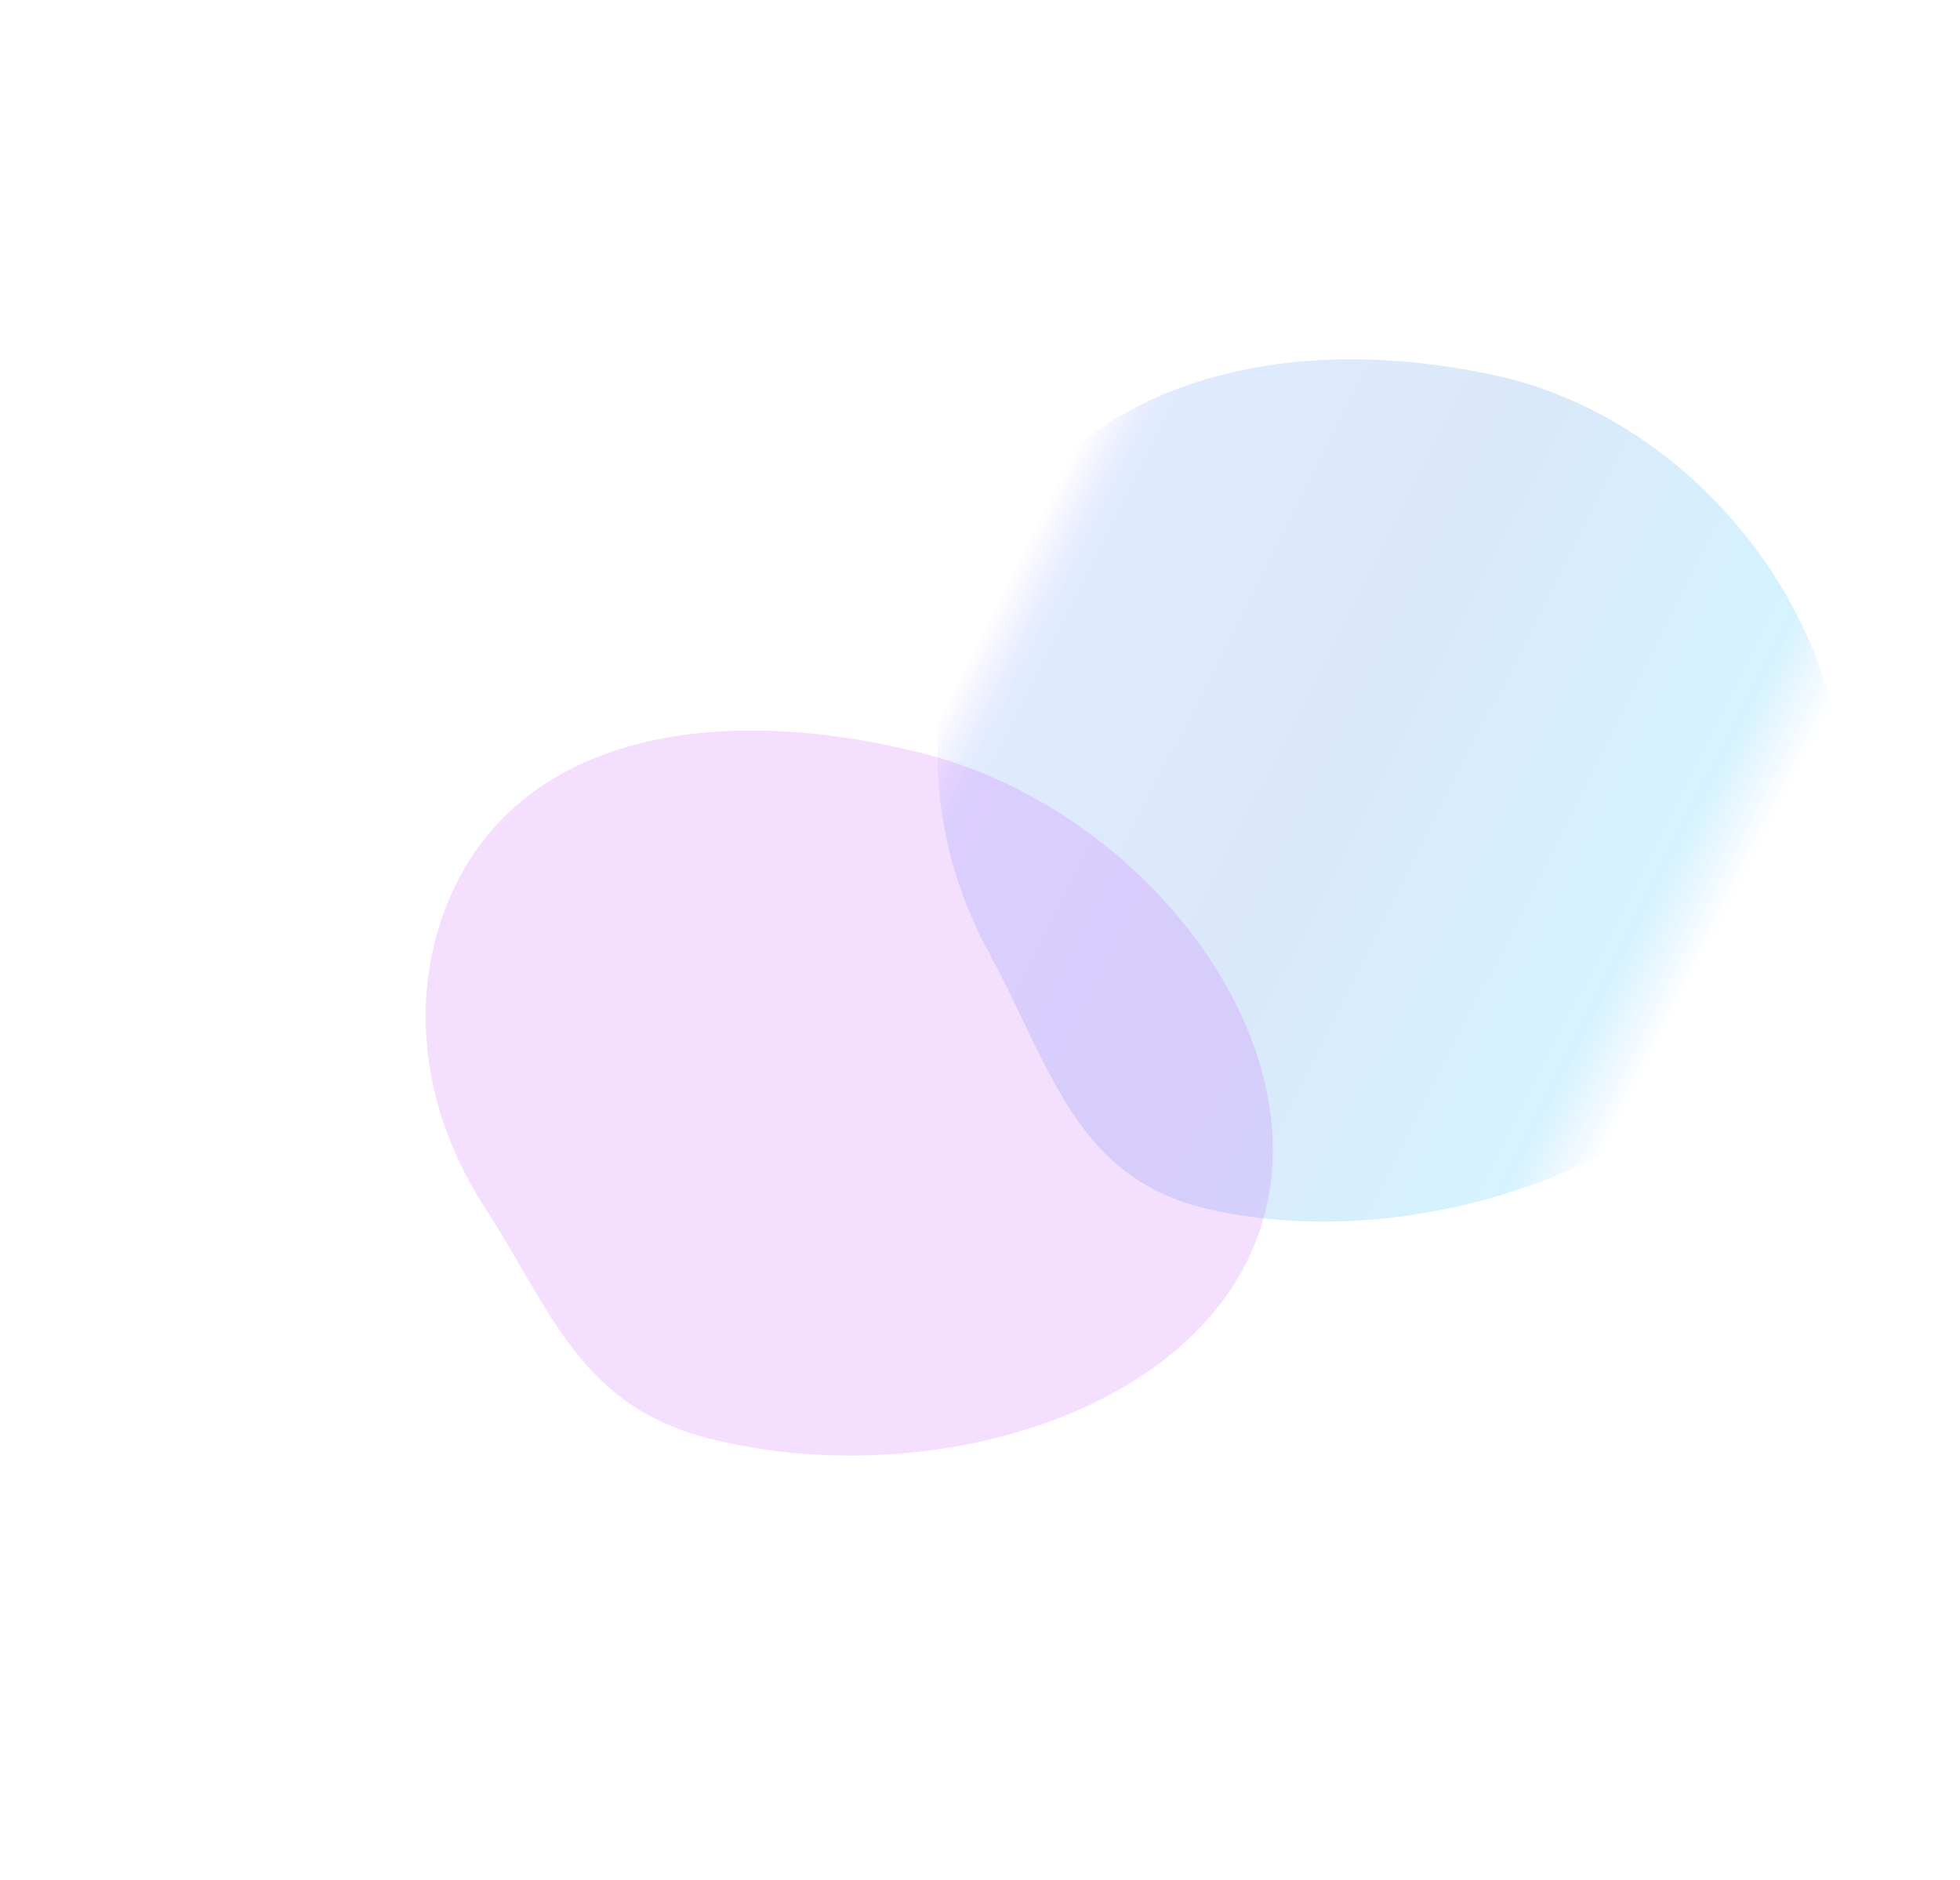 <svg width="1201" height="1152" viewBox="0 0 1201 1152" fill="none" xmlns="http://www.w3.org/2000/svg">
    <g opacity="0.2" filter="url(#filter0_f_1_11091)">
        <path fill-rule="evenodd" clip-rule="evenodd"
            d="M916.641 230.148C1057.12 260.81 1166.05 419.468 1118.02 560.659C1069.98 701.85 883.162 772.107 742.688 741.445C659.017 723.181 644.869 655.32 605.509 582.872C566.148 510.424 568.773 435.257 588.197 378.164C636.233 236.973 776.167 199.485 916.641 230.148Z"
            fill="url(#paint0_linear_1_11091)" />
    </g>
    <g opacity="0.2" filter="url(#filter1_f_1_11091)">
        <path fill-rule="evenodd" clip-rule="evenodd"
            d="M566.244 461.836C698.745 495.673 809.359 635.219 772.887 751.063C736.414 866.908 566.667 915.183 434.166 881.345C355.244 861.191 338.125 803.371 297.278 740.247C256.431 677.123 254.494 614.13 269.242 567.286C305.714 451.442 433.743 427.998 566.244 461.836Z"
            fill="#C85FFA" />
    </g>
    <defs>
        <filter id="filter0_f_1_11091" x="314.458" y="-39.826" width="1075.08" height="1048.37"
            filterUnits="userSpaceOnUse" color-interpolation-filters="sRGB">
            <feFlood flood-opacity="0" result="BackgroundImageFix" />
            <feBlend mode="normal" in="SourceGraphic" in2="BackgroundImageFix" result="shape" />
            <feGaussianBlur stdDeviation="130" result="effect1_foregroundBlur_1_11091" />
        </filter>
        <filter id="filter1_f_1_11091" x="0.838" y="187.645" width="1039.09" height="964.29"
            filterUnits="userSpaceOnUse" color-interpolation-filters="sRGB">
            <feFlood flood-opacity="0" result="BackgroundImageFix" />
            <feBlend mode="normal" in="SourceGraphic" in2="BackgroundImageFix" result="shape" />
            <feGaussianBlur stdDeviation="130" result="effect1_foregroundBlur_1_11091" />
        </filter>
        <linearGradient id="paint0_linear_1_11091" x1="602.347" y1="386.426" x2="1033.99" y2="605.216"
            gradientUnits="userSpaceOnUse">
            <stop stop-color="#5F5FFA" stop-opacity="0" />
            <stop offset="0.07" stop-color="#6599FF" />
            <stop offset="0.48" stop-color="#428CE3" />
            <stop offset="0.91" stop-color="#2FC4FF" />
            <stop offset="1" stop-color="#33A6F9" stop-opacity="0" />
        </linearGradient>
    </defs>
</svg>